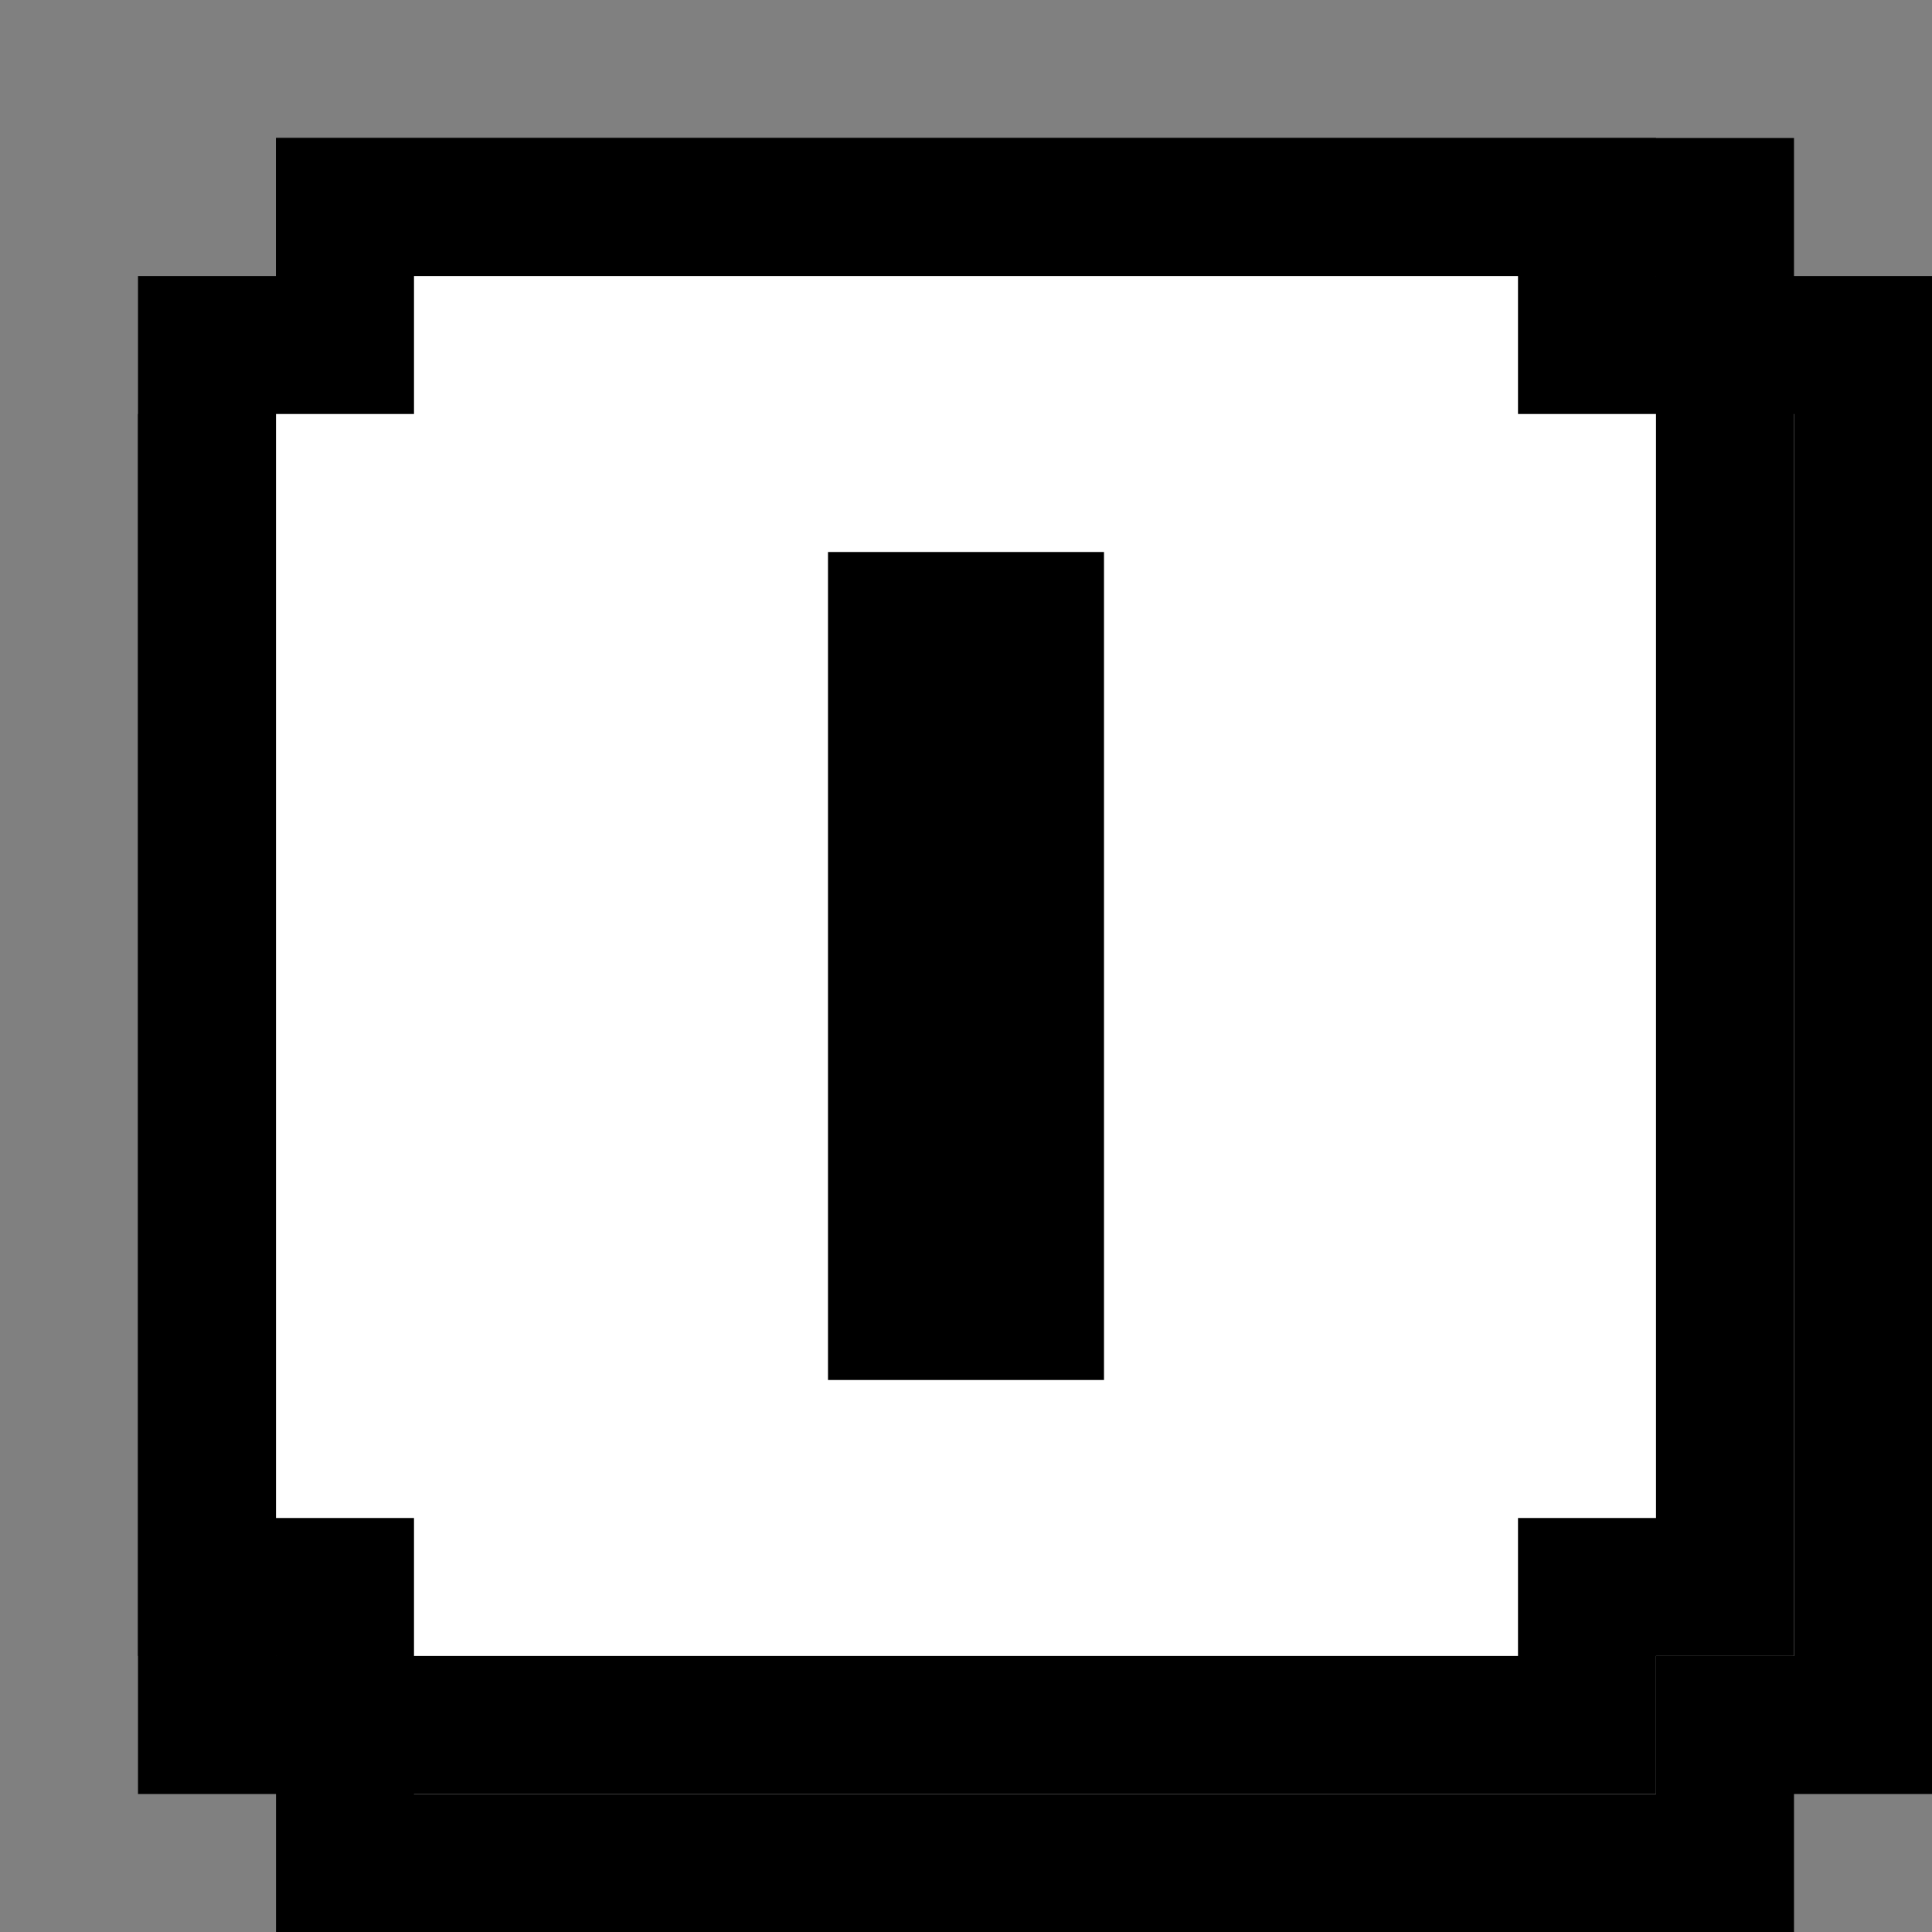 <svg xmlns="http://www.w3.org/2000/svg" fill="none" viewBox="0 0 14 14" height="14" width="14">
<rect x="0" y="0" width="14" height="14" fill="#808080" stroke="none"/>
<path stroke="black" fill="white" d="M2 3.5H1.5V4V5V12V12.5H2H2.5V13V13.5H3H12H12.5V13V12.5H13H13.5V12V3V2.5H13H12.5V2V1.5H12H3H2.5V2V3.5H2ZM7.5 5.5H8.5V10.5H7.5V5.5Z"></path>
<path stroke="black" fill="white" d="M2 2.5H1.5V3V4V11V11.5H2H2.5V12V12.5H3H11H11.5V12V11.5H12H12.5V11V3V2.5H12H11.5V2V1.5H11H3H2.5V2V2.5H2ZM6.5 4.5H7.5V9.5H6.5V4.5Z"></path>
</svg>
